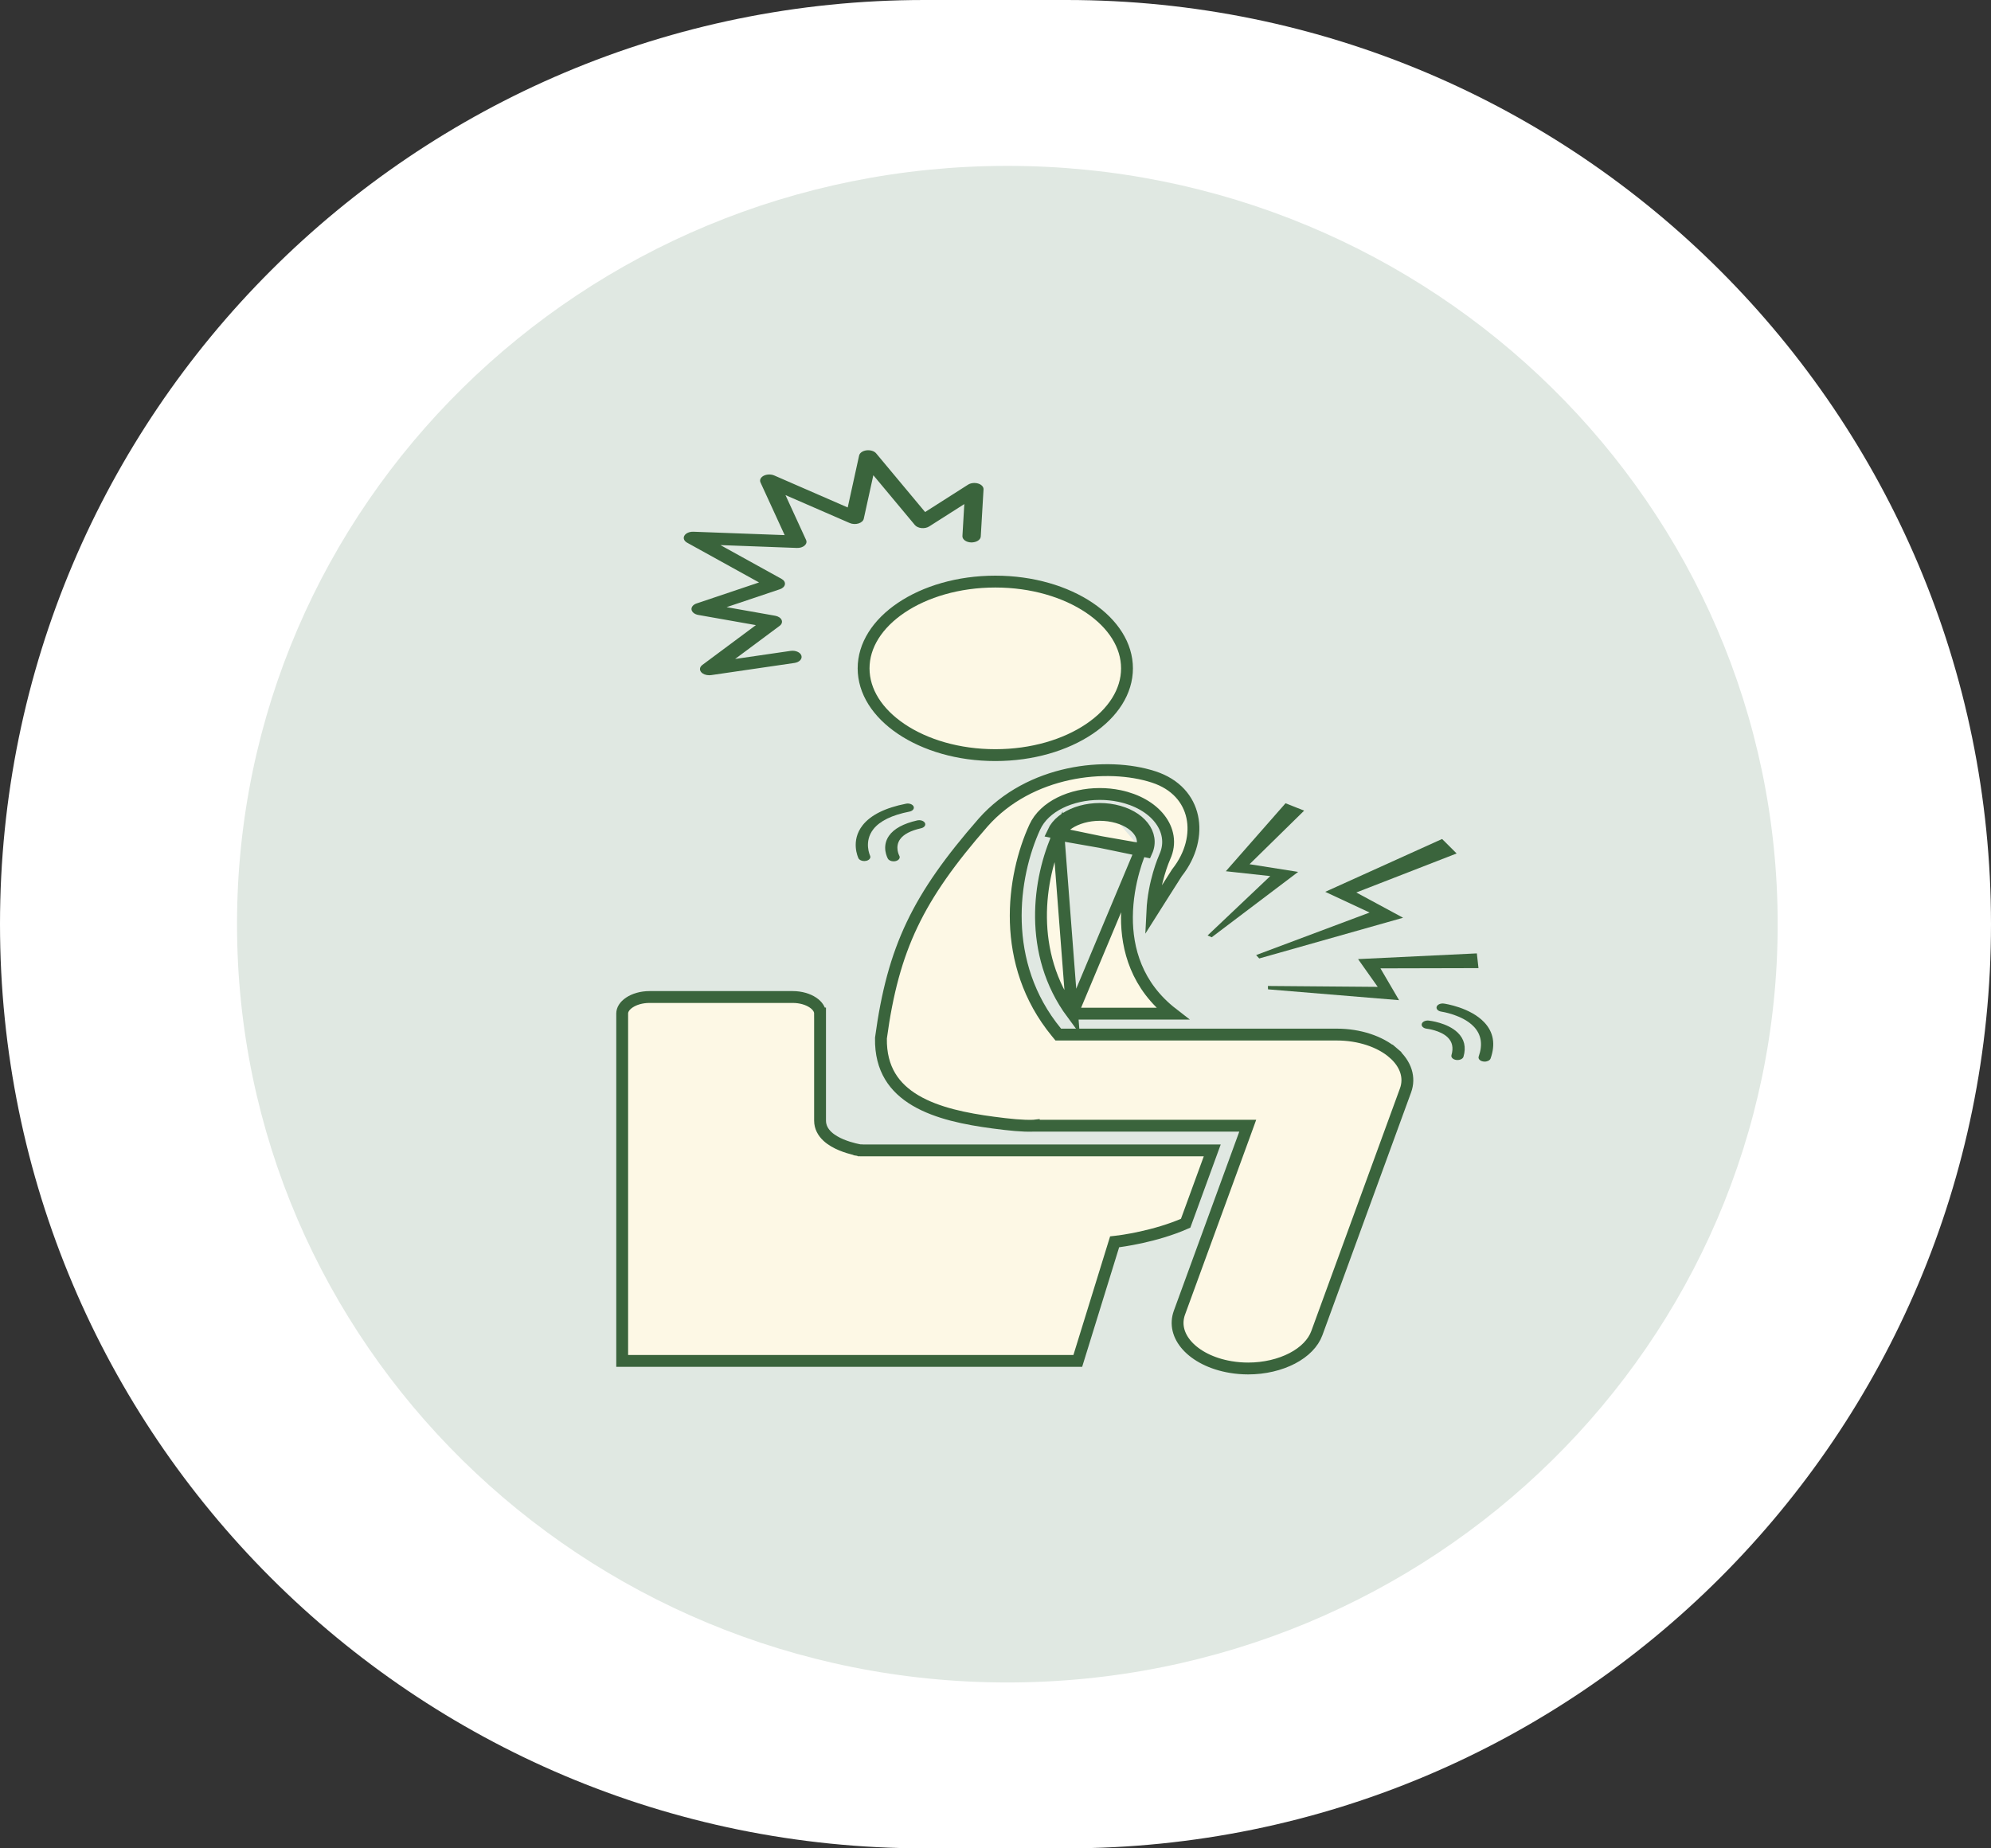 <svg width="84" height="78" viewBox="0 0 84 78" fill="none" xmlns="http://www.w3.org/2000/svg">
<rect x="0" y="0" width="84" height="78" fill="#333333" stroke="none"/>
<path d="M45 0H39C17.461 0 0 17.461 0 39C0 60.539 17.461 78 39 78H45C66.539 78 84 60.539 84 39C84 17.461 66.539 0 45 0Z" fill="white"/>
<path d="M42.5 71C60.449 71 75 56.673 75 39C75 21.327 60.449 7 42.5 7C24.551 7 10 21.327 10 39C10 56.673 24.551 71 42.5 71Z" fill="#E0E8E2"/>
<path d="M47.188 52.385L47.188 52.385L47.188 52.385L47.026 52.404L46.978 52.559L45.472 57.43H26.25V42.77C26.25 42.617 26.342 42.449 26.551 42.308C26.759 42.168 27.06 42.074 27.405 42.074H33.443C33.788 42.074 34.089 42.168 34.297 42.308C34.506 42.449 34.598 42.617 34.598 42.77H34.848L34.598 42.77V42.77V42.77V42.771V42.771V42.772V42.772V42.773V42.774V42.775V42.775V42.776V42.778V42.779V42.78V42.781V42.783V42.784V42.786V42.788V42.789V42.791V42.793V42.795V42.797V42.799V42.802V42.804V42.806V42.809V42.812V42.814V42.817V42.82V42.823V42.826V42.829V42.832V42.835V42.839V42.842V42.845V42.849V42.852V42.856V42.86V42.864V42.868V42.872V42.876V42.88V42.884V42.888V42.892V42.897V42.901V42.906V42.911V42.915V42.92V42.925V42.93V42.935V42.94V42.945V42.95V42.956V42.961V42.966V42.972V42.977V42.983V42.989V42.994V43V43.006V43.012V43.018V43.024V43.03V43.036V43.042V43.049V43.055V43.062V43.068V43.075V43.081V43.088V43.095V43.101V43.108V43.115V43.122V43.129V43.136V43.144V43.151V43.158V43.165V43.173V43.18V43.188V43.195V43.203V43.211V43.218V43.226V43.234V43.242V43.25V43.258V43.266V43.274V43.282V43.29V43.299V43.307V43.315V43.324V43.332V43.341V43.349V43.358V43.367V43.375V43.384V43.393V43.402V43.411V43.42V43.429V43.438V43.447V43.456V43.465V43.474V43.484V43.493V43.502V43.512V43.521V43.531V43.54V43.55V43.56V43.569V43.579V43.589V43.599V43.608V43.618V43.628V43.638V43.648V43.658V43.668V43.679V43.689V43.699V43.709V43.719V43.73V43.74V43.751V43.761V43.771V43.782V43.792V43.803V43.814V43.824V43.835V43.846V43.856V43.867V43.878V43.889V43.9V43.911V43.922V43.932V43.944V43.955V43.966V43.977V43.988V43.999V44.01V44.021V44.033V44.044V44.055V44.066V44.078V44.089V44.101V44.112V44.123V44.135V44.146V44.158V44.169V44.181V44.193V44.204V44.216V44.228V44.239V44.251V44.263V44.274V44.286V44.298V44.31V44.322V44.334V44.345V44.357V44.369V44.381V44.393V44.405V44.417V44.429V44.441V44.453V44.465V44.477V44.489V44.501V44.513V44.526V44.538V44.55V44.562V44.574V44.586V44.599V44.611V44.623V44.635V44.648V44.66V44.672V44.684V44.697V44.709V44.721V44.734V44.746V44.758V44.771V44.783V44.795V44.808V44.82V44.833V44.845V44.857V44.87V44.882V44.895V44.907V44.919V44.932V44.944V44.957V44.969V44.981V44.994V45.006V45.019V45.031V45.044V45.056V45.069V45.081V45.093V45.106V45.118V45.131V45.143V45.156V45.168V45.181V45.193V45.205V45.218V45.23V45.243V45.255V45.267V45.28V45.292V45.305V45.317V45.329V45.342V45.354V45.367V45.379V45.391V45.404V45.416V45.428V45.441V45.453V45.465V45.477V45.49V45.502V45.514V45.526V45.538V45.551V45.563V45.575V45.587V45.599V45.611V45.624V45.636V45.648V45.66V45.672V45.684V45.696V45.708V45.72V45.732V45.744V45.756V45.768V45.78V45.792V45.804V45.815V45.827V45.839V45.851V45.863V45.874V45.886V45.898V45.91V45.921V45.933V45.944V45.956V45.968V45.979V45.991V46.002V46.014V46.025V46.036V46.048V46.059V46.071V46.082V46.093V46.104V46.116V46.127V46.138V46.149V46.16V46.171V46.182V46.193V46.204V46.215V46.226V46.237V46.248V46.259V46.27V46.281V46.291V46.302V46.313V46.323V46.334V46.344V46.355V46.365V46.376V46.386V46.397V46.407V46.417V46.428V46.438V46.448V46.458V46.468V46.478V46.489V46.498V46.508V46.518V46.528V46.538V46.548V46.558V46.567V46.577V46.587V46.596V46.606V46.615V46.625V46.634V46.644V46.653V46.662V46.672V46.681V46.69V46.699V46.708V46.717V46.726V46.735V46.744V46.753V46.761V46.77V46.779V46.787V46.796V46.804V46.813V46.821V46.83V46.838V46.846V46.854V46.863V46.871V46.879V46.887V46.895V46.903V46.91V46.918V46.926V46.934V46.941V46.949V46.956V46.964V46.971V46.978V46.986V46.993V47V47.007V47.014V47.021V47.028V47.035V47.042V47.048V47.055V47.062V47.068V47.075V47.081V47.088V47.094V47.1V47.106V47.112V47.118V47.124V47.13V47.136V47.142V47.148V47.153V47.159V47.164V47.17V47.175V47.181V47.186V47.191V47.196V47.201V47.206V47.211V47.216V47.221V47.225V47.23V47.235V47.239V47.243V47.248V47.252V47.256V47.26V47.264V47.268V47.272V47.276V47.28V47.283V47.287V47.291C34.598 47.572 34.736 47.793 34.908 47.954C35.078 48.113 35.294 48.229 35.492 48.312C35.693 48.396 35.892 48.454 36.039 48.49C36.113 48.508 36.174 48.521 36.218 48.53C36.24 48.534 36.258 48.537 36.27 48.539L36.285 48.542L36.289 48.542L36.29 48.543L36.29 48.543L36.291 48.543C36.291 48.543 36.291 48.543 36.33 48.296L36.291 48.543L36.31 48.546H36.33H51.145L50.022 51.621C49.38 51.905 48.69 52.094 48.147 52.214C47.863 52.276 47.622 52.319 47.453 52.346C47.368 52.36 47.301 52.37 47.255 52.376C47.233 52.379 47.215 52.381 47.204 52.383L47.191 52.384L47.188 52.385L47.188 52.385L47.188 52.385Z" fill="#FDF8E5" stroke="#3A643C" stroke-width="0.5"/>
<path d="M47.548 28.205C47.548 29.177 46.964 30.086 45.958 30.763C44.954 31.44 43.552 31.866 41.992 31.866C40.431 31.866 39.029 31.44 38.025 30.763C37.019 30.086 36.435 29.177 36.435 28.205C36.435 27.233 37.019 26.324 38.025 25.646C39.029 24.97 40.431 24.543 41.992 24.543C43.552 24.543 44.954 24.97 45.958 25.646C46.964 26.324 47.548 27.233 47.548 28.205Z" fill="#FDF8E5" stroke="#3A643C" stroke-width="0.5"/>
<path d="M48.146 35.834L48.147 35.833C48.27 35.562 48.226 35.283 48.029 35.033C47.827 34.775 47.46 34.549 46.959 34.445M48.146 35.834L44.655 35.222C44.786 34.937 45.092 34.687 45.52 34.535C45.944 34.384 46.459 34.341 46.959 34.445M48.146 35.834C48.091 35.957 47.553 37.192 47.545 38.701C47.538 40.038 47.948 41.599 49.469 42.776H45.236M48.146 35.834L45.236 42.776M46.959 34.445L47.01 34.2M46.959 34.445L47.01 34.2M47.01 34.2C48.098 34.426 48.708 35.203 48.374 35.936L44.428 35.118C44.764 34.384 45.921 33.973 47.01 34.2ZM45.236 42.776C43.347 40.219 43.809 37.066 44.655 35.222L45.236 42.776Z" fill="#FDF8E5" stroke="#3A643C" stroke-width="0.5"/>
<path d="M33.105 22.582L29.256 22.439C29.09 22.433 28.935 22.499 28.875 22.605C28.814 22.71 28.86 22.829 28.989 22.901L32.024 24.579L29.388 25.466C29.244 25.514 29.16 25.618 29.176 25.726C29.193 25.834 29.307 25.924 29.463 25.951L31.891 26.38L29.633 28.06C29.52 28.144 29.5 28.267 29.584 28.365C29.654 28.447 29.783 28.495 29.919 28.495C29.947 28.495 29.974 28.494 30.001 28.49L33.515 27.977C33.724 27.947 33.857 27.808 33.811 27.667C33.766 27.526 33.56 27.436 33.351 27.468L31.015 27.808L32.892 26.411C32.983 26.344 33.015 26.249 32.976 26.162C32.938 26.075 32.834 26.007 32.703 25.984L30.655 25.622L32.904 24.866C33.021 24.826 33.101 24.749 33.115 24.662C33.13 24.574 33.078 24.487 32.977 24.431L30.395 23.003L33.617 23.123C33.748 23.129 33.866 23.091 33.944 23.024C34.022 22.956 34.046 22.868 34.008 22.786L33.139 20.893L35.849 22.072C35.96 22.12 36.099 22.128 36.219 22.091C36.339 22.054 36.423 21.979 36.442 21.892L36.846 20.054L38.598 22.155C38.656 22.225 38.759 22.273 38.877 22.285C38.995 22.297 39.114 22.272 39.201 22.217L40.684 21.272L40.605 22.62C40.596 22.764 40.763 22.885 40.976 22.891C41.194 22.892 41.37 22.784 41.378 22.64L41.495 20.653C41.501 20.547 41.411 20.449 41.268 20.405C41.125 20.362 40.956 20.38 40.842 20.453L39.03 21.608L36.966 19.133C36.886 19.036 36.724 18.985 36.559 19.004C36.396 19.024 36.27 19.112 36.246 19.223L35.765 21.415L32.666 20.065C32.529 20.006 32.352 20.01 32.221 20.076C32.092 20.143 32.037 20.257 32.086 20.361L33.105 22.582Z" fill="#3A643C"/>
<path d="M59.196 38.729L57.222 37.663L61.455 36.016L60.842 35.405L55.912 37.635L57.784 38.509L52.996 40.304L53.127 40.447L59.196 38.729Z" fill="#3A643C"/>
<path d="M62.308 40.233L57.297 40.474L58.126 41.646L53.492 41.608L53.498 41.75L59.026 42.207L58.241 40.865L62.377 40.855L62.308 40.233Z" fill="#3A643C"/>
<path d="M54.769 36.794L52.718 36.47L55.022 34.209L54.236 33.898L51.718 36.766L53.592 36.971L50.948 39.477L51.121 39.553L54.769 36.794Z" fill="#3A643C"/>
<path d="M38.861 34.952C38.996 34.921 39.069 34.823 39.024 34.732C38.979 34.641 38.834 34.591 38.697 34.622C38.117 34.753 37.716 34.971 37.506 35.271C37.181 35.735 37.448 36.216 37.46 36.236C37.499 36.306 37.596 36.348 37.7 36.348C37.731 36.348 37.762 36.344 37.792 36.337C37.925 36.303 37.992 36.202 37.942 36.113C37.94 36.109 37.742 35.745 37.974 35.417C38.123 35.207 38.421 35.051 38.861 34.952Z" fill="#3A643C"/>
<path d="M38.369 34.25C38.506 34.223 38.585 34.127 38.545 34.034C38.505 33.942 38.362 33.889 38.225 33.916C37.349 34.088 36.733 34.395 36.393 34.827C35.876 35.485 36.203 36.187 36.217 36.216C36.252 36.29 36.354 36.337 36.463 36.337C36.489 36.337 36.516 36.334 36.542 36.328C36.678 36.299 36.752 36.201 36.708 36.109C36.706 36.104 36.433 35.52 36.849 34.99C37.121 34.644 37.633 34.395 38.369 34.25Z" fill="#3A643C"/>
<path d="M61.44 44.73C61.457 44.732 61.474 44.733 61.491 44.733C61.612 44.733 61.72 44.676 61.744 44.593C61.863 44.189 61.78 43.846 61.498 43.574C61.061 43.154 60.308 43.072 60.276 43.068C60.136 43.054 60.005 43.118 59.983 43.213C59.961 43.308 60.056 43.397 60.197 43.412C60.202 43.413 60.77 43.478 61.077 43.776C61.274 43.967 61.328 44.219 61.237 44.526C61.21 44.62 61.301 44.711 61.44 44.73Z" fill="#3A643C"/>
<path d="M62.577 44.795C62.597 44.798 62.617 44.8 62.637 44.8C62.754 44.8 62.86 44.746 62.888 44.666C63.1 44.068 63.011 43.556 62.622 43.143C62.03 42.514 60.963 42.357 60.918 42.351C60.778 42.331 60.642 42.392 60.612 42.486C60.583 42.58 60.673 42.672 60.812 42.691C60.821 42.693 61.709 42.823 62.185 43.329C62.497 43.66 62.564 44.082 62.386 44.585C62.353 44.679 62.438 44.773 62.577 44.795Z" fill="#3A643C"/>
<path d="M51.929 57.69L51.929 57.69C51.107 57.554 50.466 57.209 50.085 56.785C49.708 56.365 49.586 55.874 49.761 55.393C49.761 55.393 49.761 55.393 49.761 55.393L52.52 47.841L52.642 47.505H52.285H44.551H43.633L43.63 47.505C43.626 47.505 43.621 47.505 43.615 47.505V47.504L43.606 47.505C43.145 47.522 42.591 47.464 41.91 47.374L41.91 47.374C40.752 47.221 39.541 46.98 38.63 46.444C38.179 46.178 37.809 45.845 37.554 45.419C37.302 44.998 37.155 44.473 37.167 43.808C37.426 41.896 37.817 40.413 38.481 39.018C39.147 37.619 40.093 36.295 41.479 34.709C43.446 32.487 46.706 32.146 48.675 32.788L48.675 32.788C49.617 33.096 50.14 33.735 50.299 34.466C50.459 35.205 50.253 36.069 49.666 36.815L49.658 36.825L49.651 36.836C49.484 37.102 49.304 37.383 49.116 37.677C48.954 37.93 48.787 38.192 48.617 38.462C48.676 37.233 49.104 36.244 49.145 36.152C49.401 35.589 49.287 35.01 48.922 34.546C48.563 34.088 47.964 33.743 47.228 33.59C46.958 33.534 46.68 33.506 46.4 33.506C45.188 33.506 44.058 34.029 43.658 34.902L43.658 34.902C42.703 36.983 42.173 40.65 44.574 43.568L44.649 43.659H44.767H56.401C57.347 43.659 58.221 43.953 58.777 44.431L58.94 44.241L58.777 44.431C59.327 44.904 59.493 45.484 59.299 46.015L59.299 46.015L55.557 56.26L55.557 56.26C55.403 56.68 55.038 57.053 54.519 57.323C54.002 57.592 53.35 57.75 52.661 57.75C52.419 57.75 52.174 57.731 51.929 57.69Z" fill="#FDF8E5" stroke="#3A643C" stroke-width="0.5"/>
</svg>
